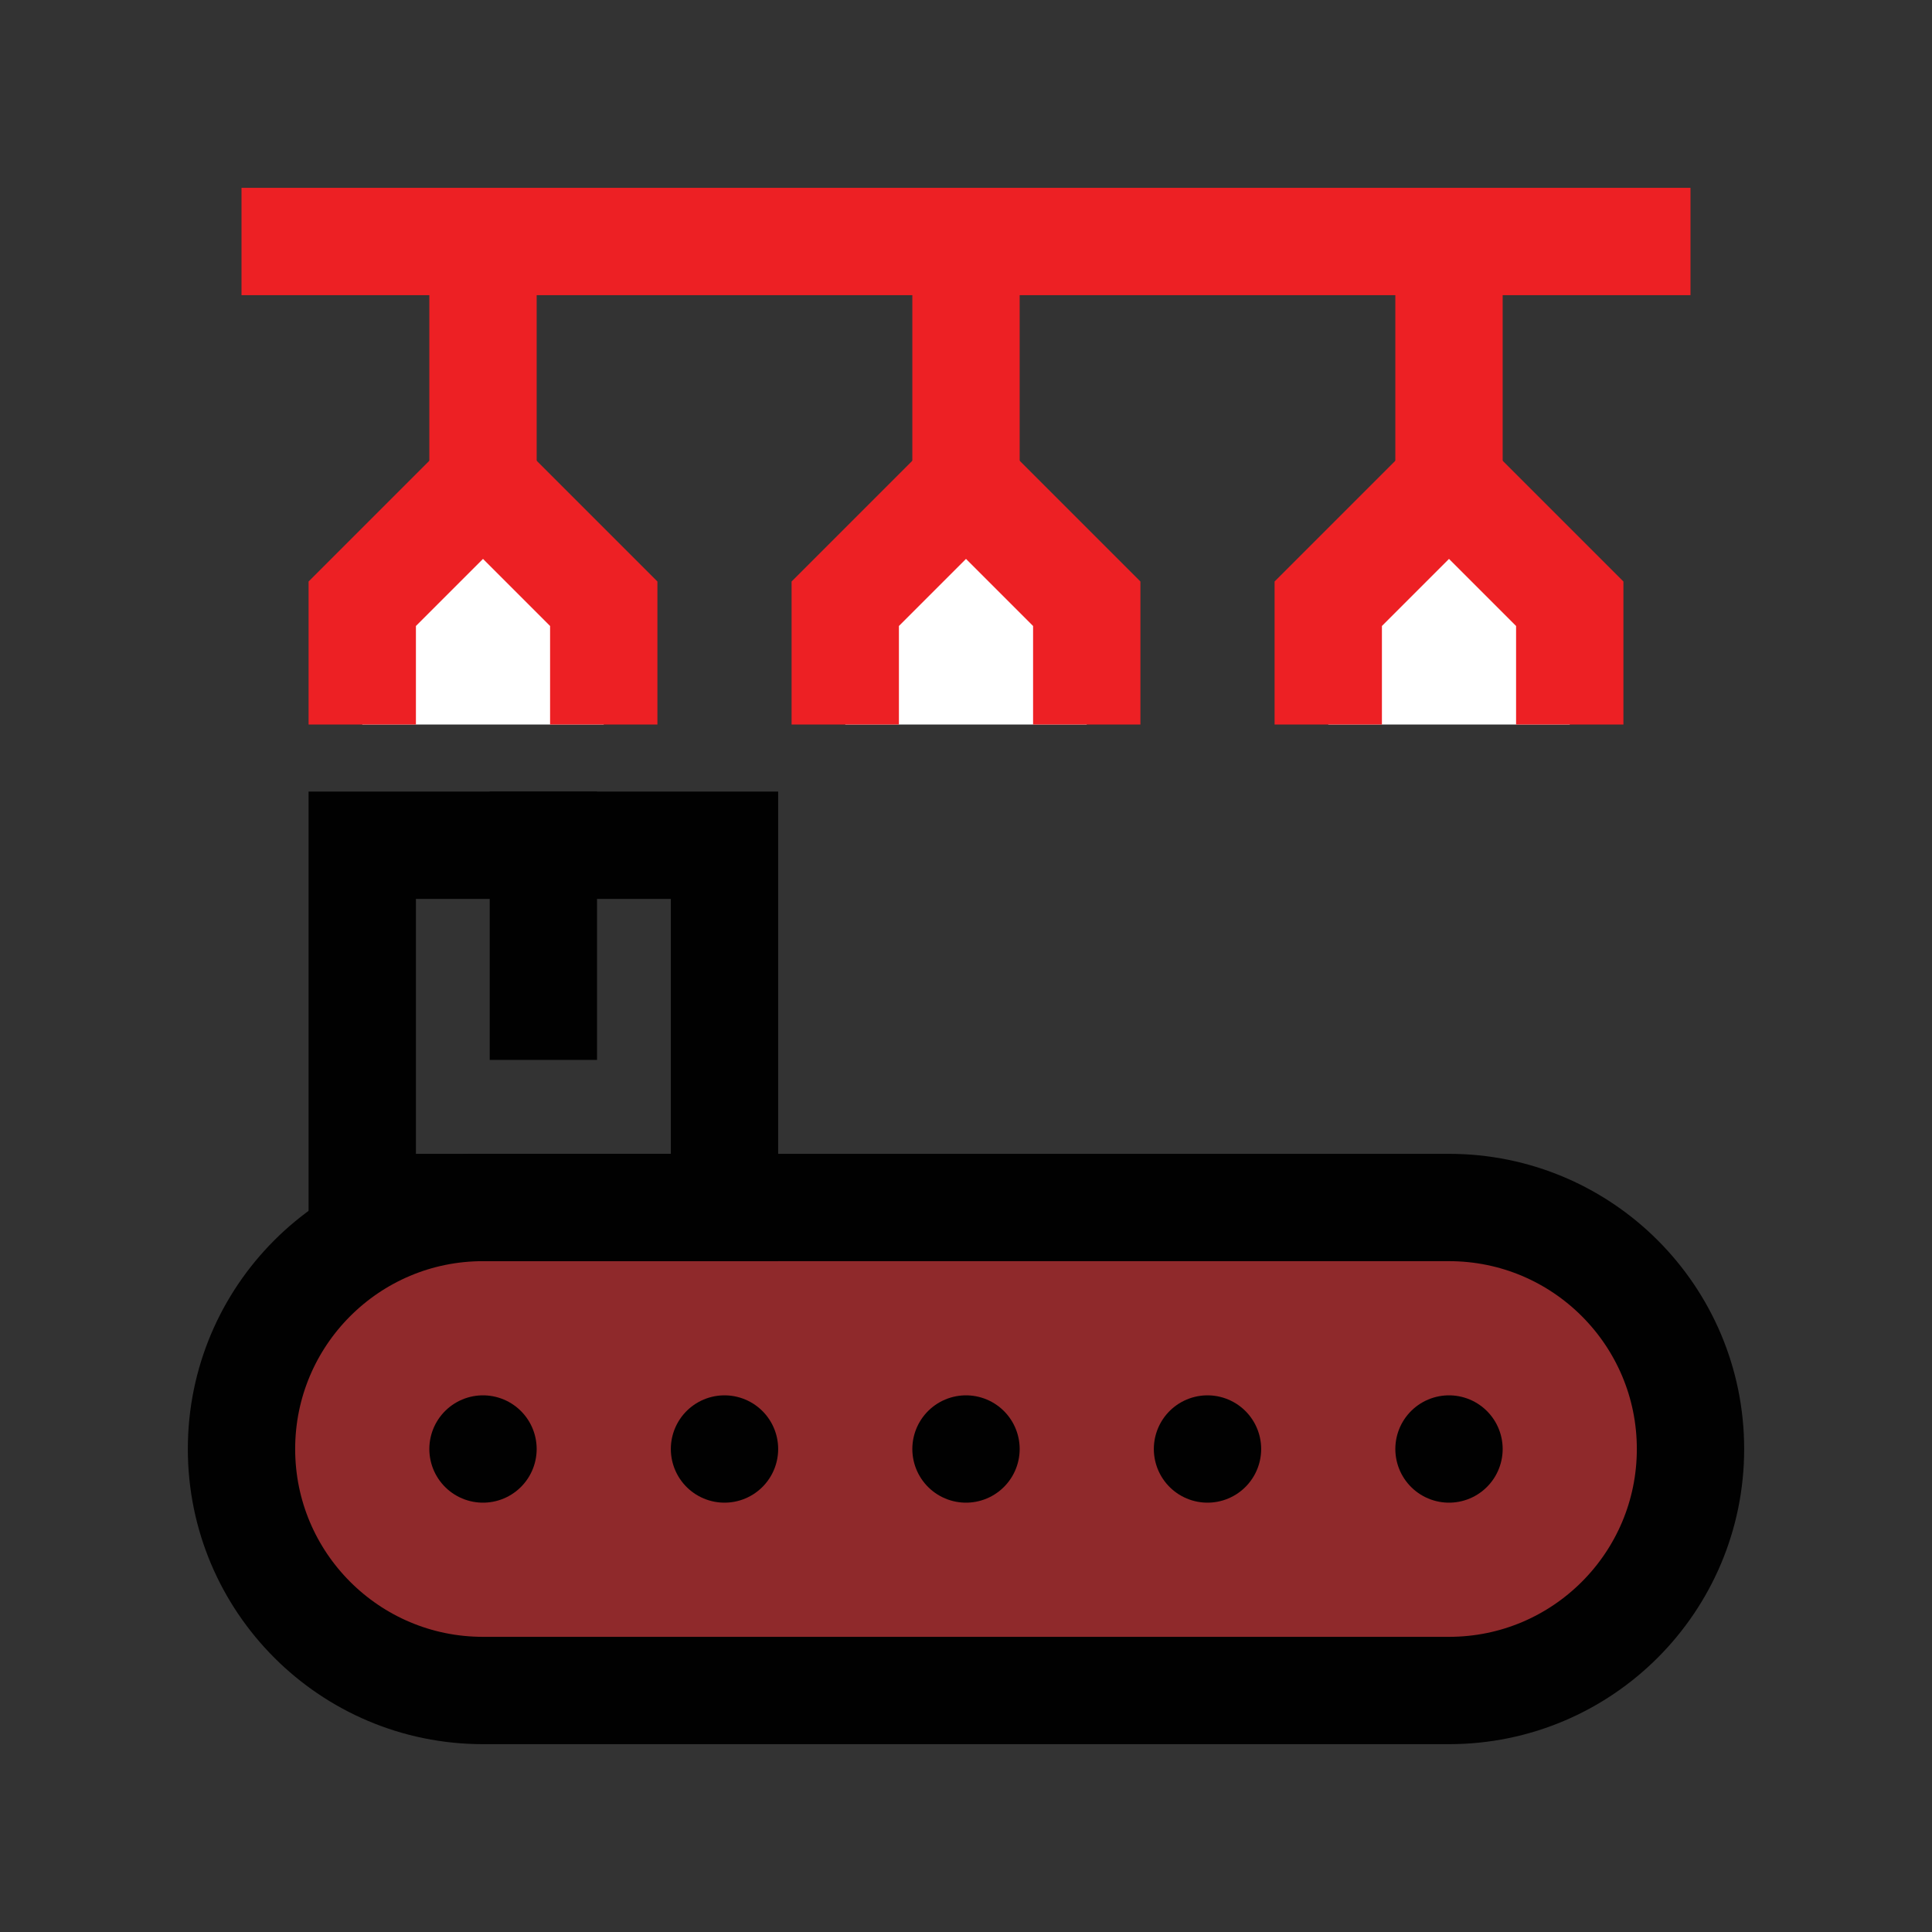<?xml version="1.0" encoding="UTF-8"?>
<svg id="factory-belt" xmlns="http://www.w3.org/2000/svg" viewBox="0 0 72 72">
  <rect x="0" y="0" width="72" height="72" fill="#333333" stroke="none"/>
  <path d="M54,45H18c-4.97,0-9,4.03-9,9s4.03,9,9,9h36c4.97,0,9-4.03,9-9s-4.03-9-9-9Z" style="fill: #ed2024; opacity: .5;"/>
  <path d="M54,45H18c-4.97,0-9,4.03-9,9s4.03,9,9,9h36c4.97,0,9-4.03,9-9s-4.03-9-9-9Z" style="fill: none; stroke: #010101; stroke-miterlimit: 10; stroke-width: 4px;"/>
  <line x1="18" y1="54" x2="18" y2="54" style="fill: none; stroke: #010101; stroke-linecap: round; stroke-linejoin: round; stroke-width: 4px;"/>
  <line x1="27" y1="54" x2="27" y2="54" style="fill: none; stroke: #010101; stroke-linecap: round; stroke-linejoin: round; stroke-width: 4px;"/>
  <line x1="36" y1="54" x2="36" y2="54" style="fill: none; stroke: #010101; stroke-linecap: round; stroke-linejoin: round; stroke-width: 4px;"/>
  <line x1="45" y1="54" x2="45" y2="54" style="fill: none; stroke: #010101; stroke-linecap: round; stroke-linejoin: round; stroke-width: 4px;"/>
  <line x1="54" y1="54" x2="54" y2="54" style="fill: none; stroke: #010101; stroke-linecap: round; stroke-linejoin: round; stroke-width: 4px;"/>
  <rect x="13.5" y="31.5" width="13.5" height="13.5" style="fill: none; stroke: #010101; stroke-linecap: square; stroke-miterlimit: 10; stroke-width: 4px;"/>
  <line x1="20.25" y1="31.5" x2="20.25" y2="37.5" style="fill: none; stroke: #010101; stroke-linecap: square; stroke-miterlimit: 10; stroke-width: 4px;"/>
  <polyline points="13.5 27 13.5 22.5 18 18 18 18 22.5 22.5 22.5 27" style="fill: #fff; stroke: #ed2024; stroke-miterlimit: 10; stroke-width: 4px;"/>
  <line x1="18" y1="9" x2="18" y2="18" style="fill: #fff; stroke: #ed2024; stroke-miterlimit: 10; stroke-width: 4px;"/>
  <polyline points="31.5 27 31.5 22.5 36 18 36 18 40.5 22.5 40.5 27" style="fill: #fff; stroke: #ed2024; stroke-miterlimit: 10; stroke-width: 4px;"/>
  <line x1="36" y1="9" x2="36" y2="18" style="fill: #fff; stroke: #ed2024; stroke-miterlimit: 10; stroke-width: 4px;"/>
  <polyline points="49.5 27 49.5 22.5 54 18 54 18 58.5 22.5 58.5 27" style="fill: #fff; stroke: #ed2024; stroke-miterlimit: 10; stroke-width: 4px;"/>
  <line x1="54" y1="9" x2="54" y2="18" style="fill: #fff; stroke: #ed2024; stroke-miterlimit: 10; stroke-width: 4px;"/>
  <line x1="9" y1="9" x2="63" y2="9" style="fill: #fff; stroke: #ed2024; stroke-miterlimit: 10; stroke-width: 4px;"/>
</svg>